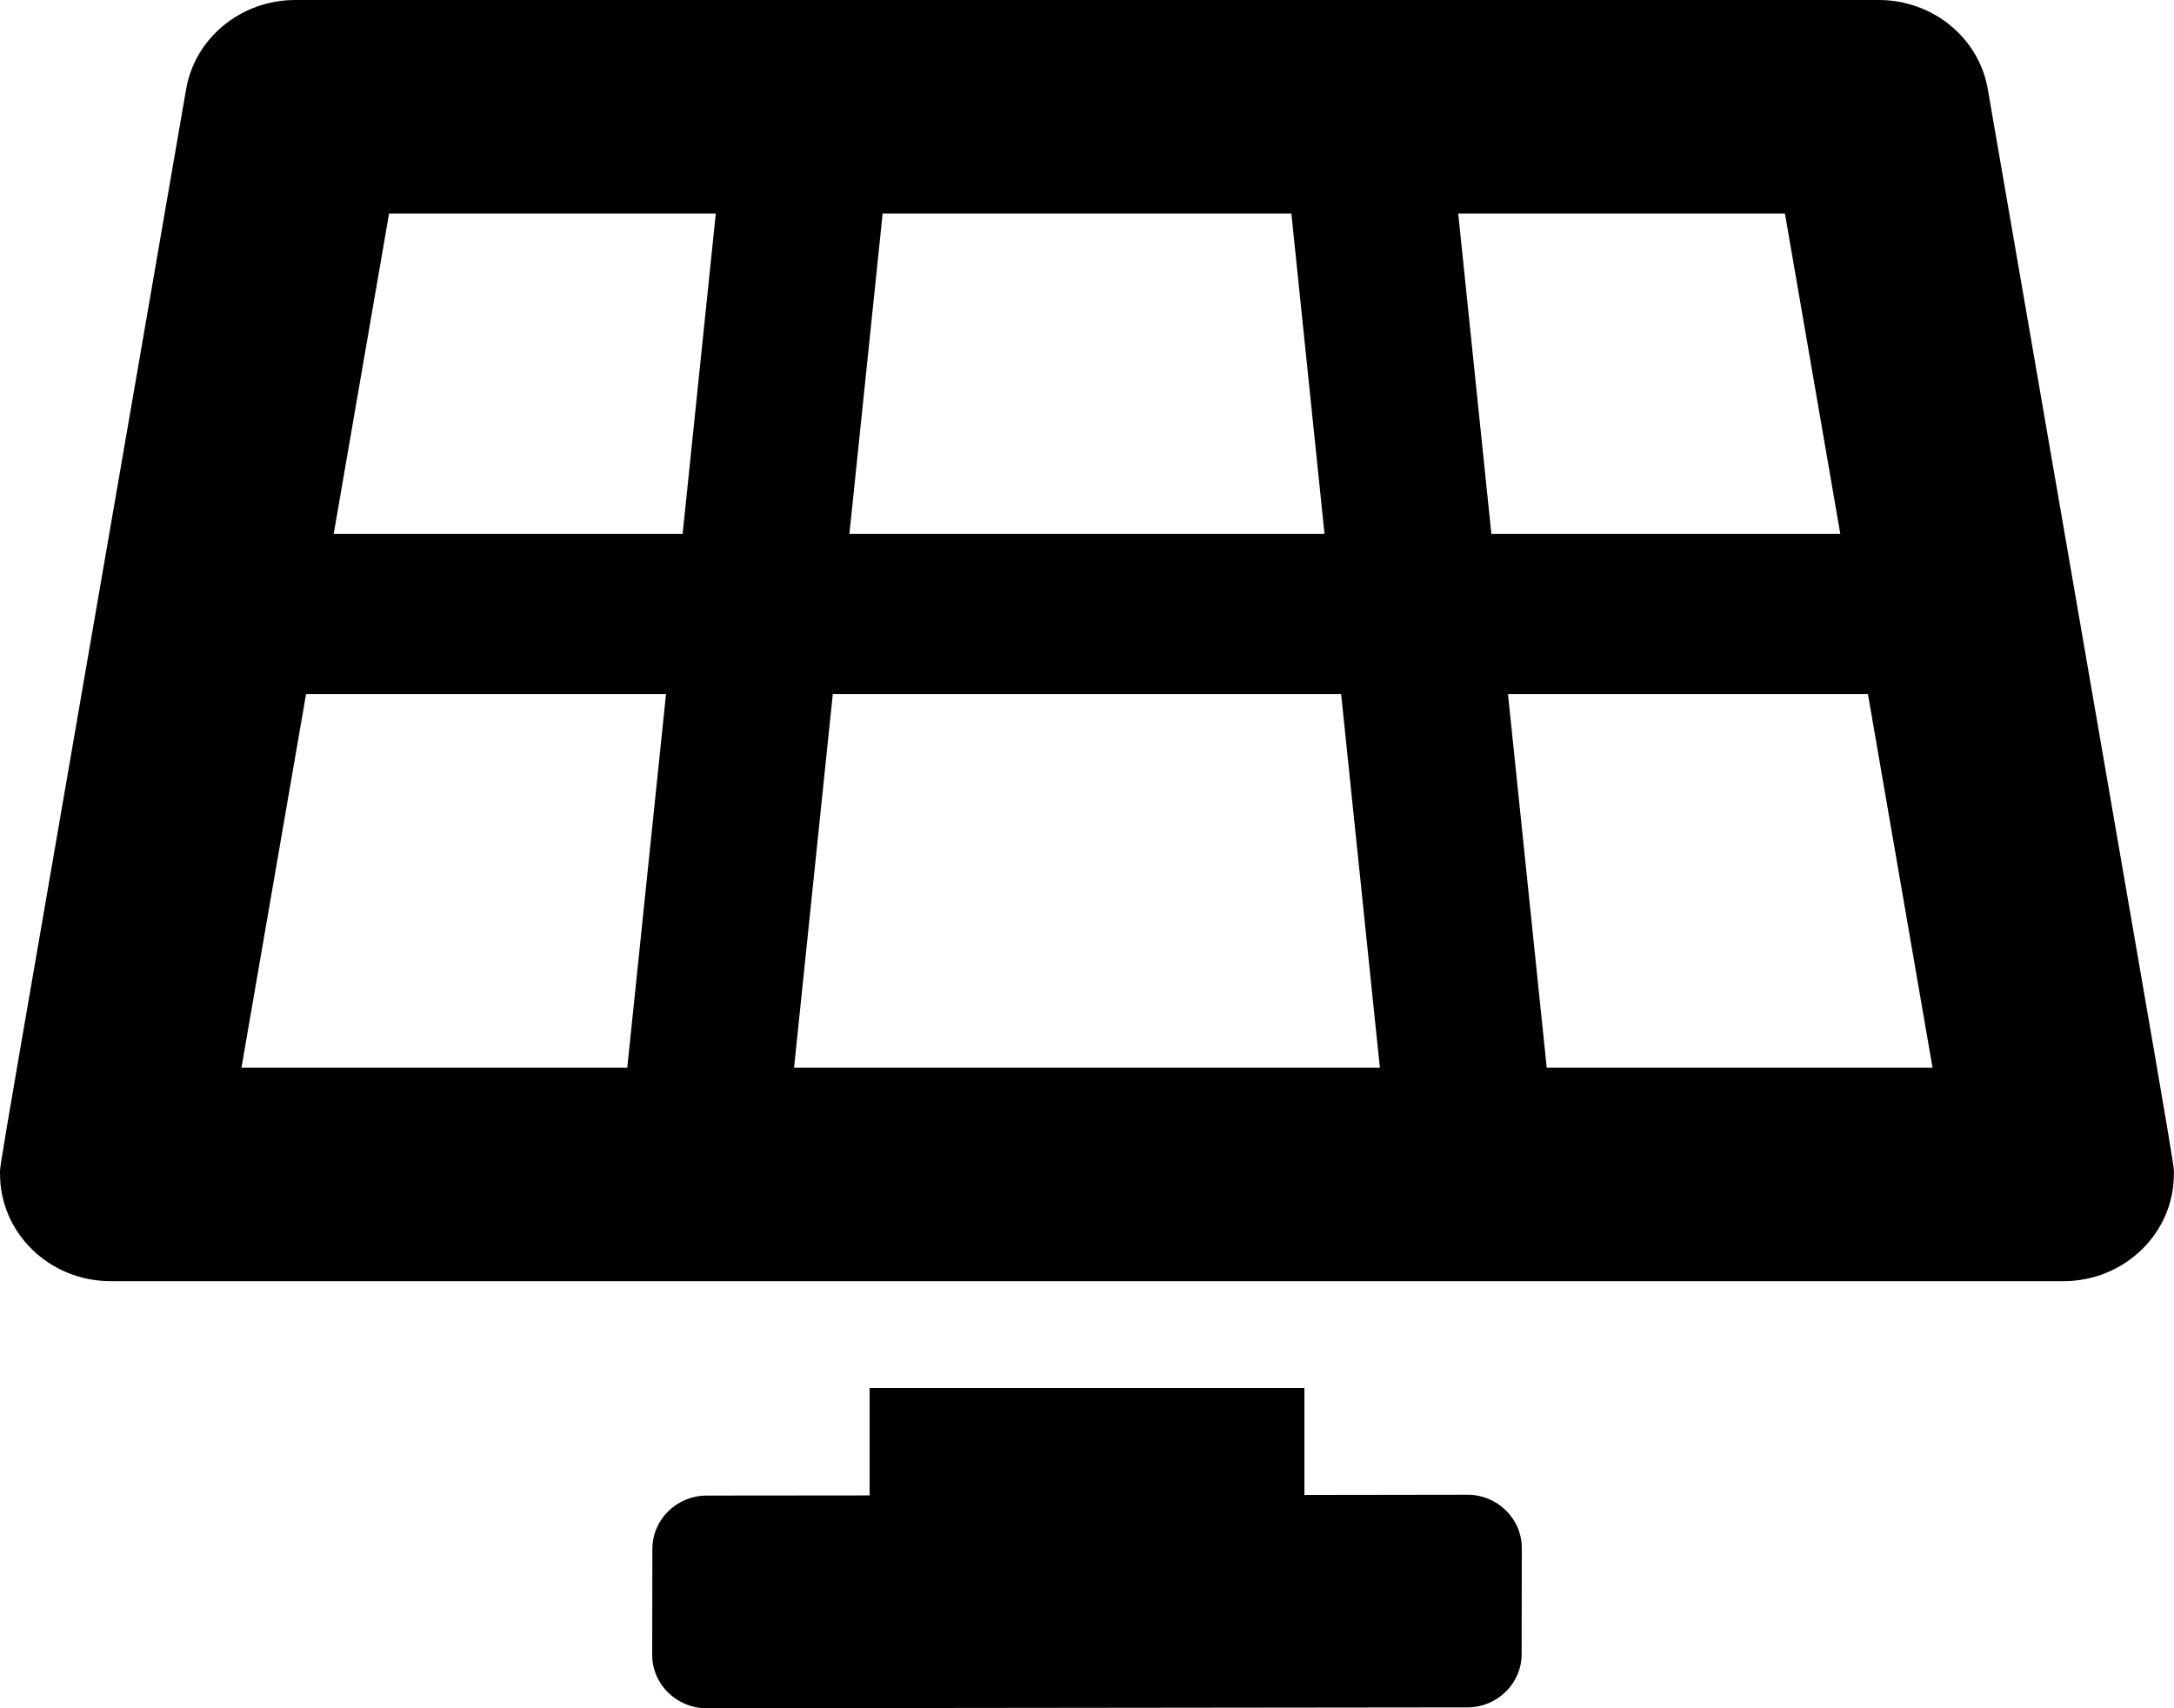 <svg width="28" height="22" viewBox="0 0 28 22" fill="none" xmlns="http://www.w3.org/2000/svg">
<g clip-path="url(#clip0)">
<path d="M18.899 19.25L16.8 19.253V17.875H11.2V19.259L9.101 19.261C8.715 19.262 8.403 19.569 8.402 19.948L8.4 21.312C8.4 21.692 8.714 22 9.101 22L18.899 21.989C19.285 21.988 19.598 21.681 19.598 21.302L19.6 19.939C19.601 19.558 19.286 19.25 18.899 19.25ZM25.602 1.149C25.488 0.486 24.893 0 24.196 0H3.803C3.106 0 2.512 0.486 2.397 1.149C-0.145 15.862 0.002 14.957 0.001 15.125C2.30757e-05 15.869 0.627 16.5 1.428 16.5H26.573C27.37 16.5 27.995 15.874 27.998 15.134C27.999 14.959 28.145 15.862 25.602 1.149ZM11.368 2.75H16.632L17.059 6.875H10.94L11.368 2.75ZM8.079 13.75H3.11L3.942 8.938H8.578L8.079 13.75ZM8.792 6.875H4.298L5.011 2.75H9.219L8.792 6.875ZM10.227 13.75L10.726 8.938H17.273L17.772 13.75H10.227ZM18.781 2.75H22.989L23.702 6.875H19.208L18.781 2.75ZM19.921 13.75L19.422 8.938H24.058L24.89 13.75H19.921Z" fill="black"/>
</g>
<defs>
<clipPath id="clip0">
<rect width="28" height="22" fill="white"/>
</clipPath>
</defs>
</svg>
